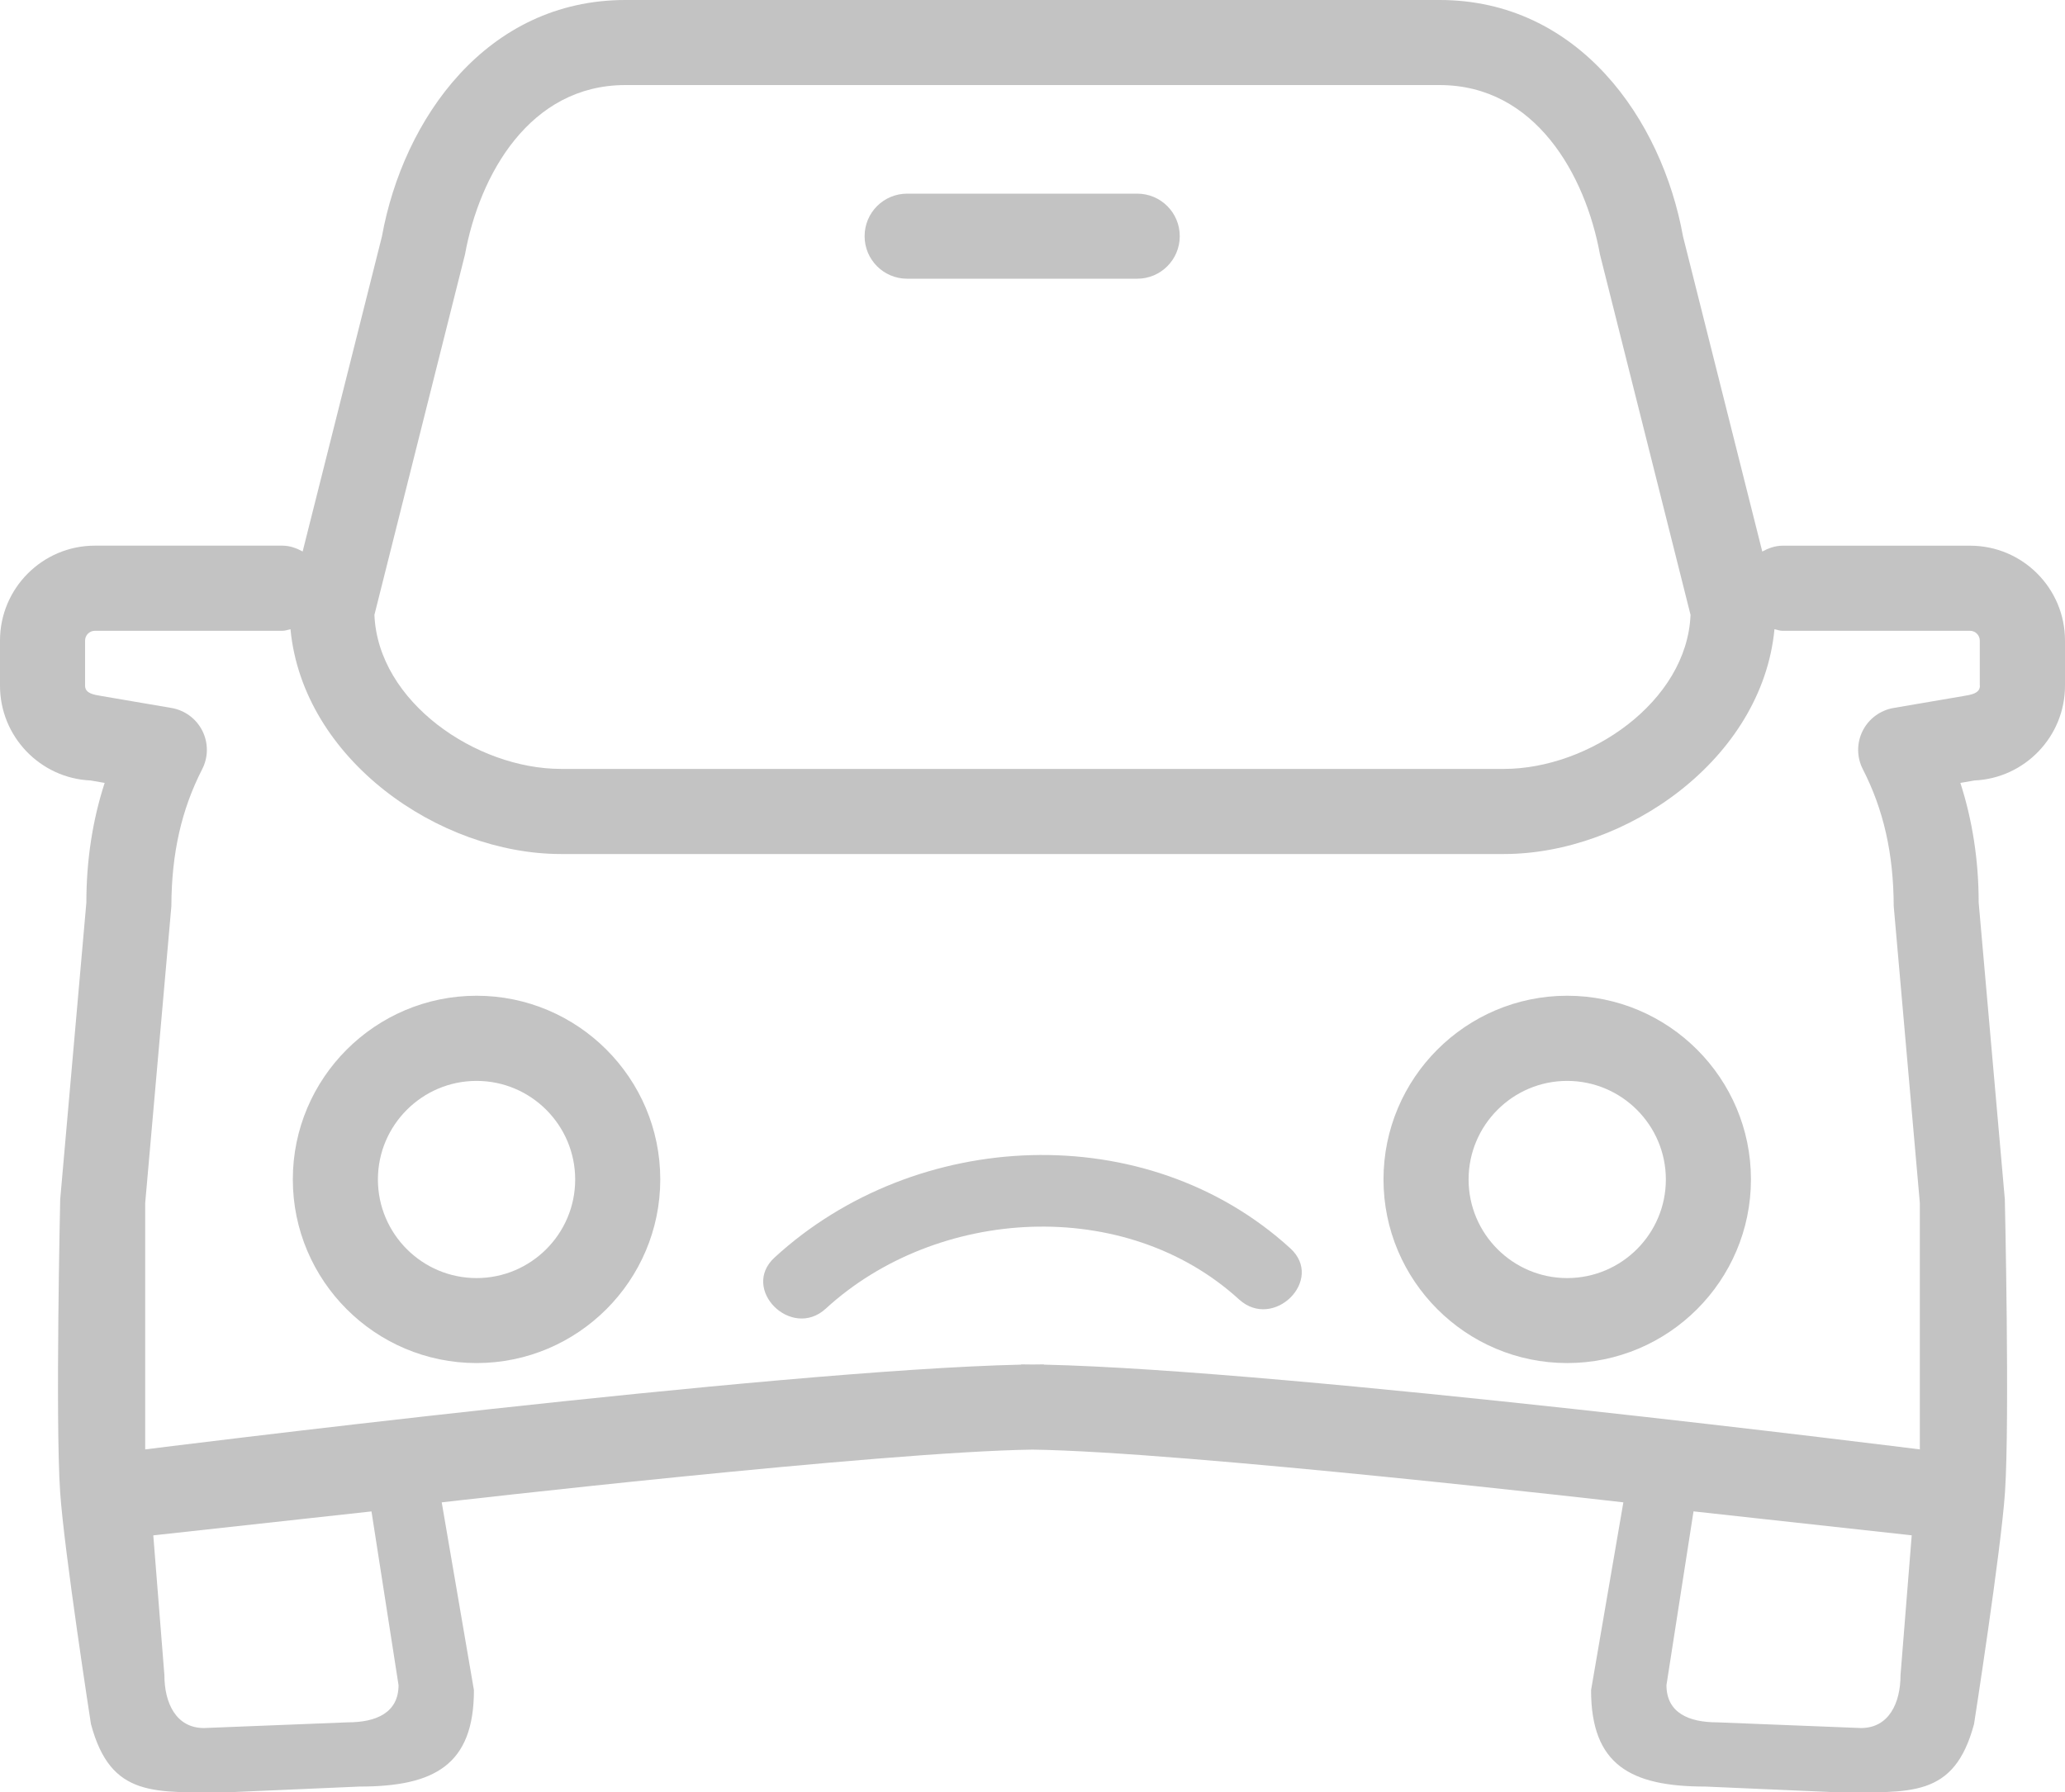 <?xml version="1.0" encoding="utf-8"?>
<!-- Generator: Adobe Illustrator 16.0.3, SVG Export Plug-In . SVG Version: 6.00 Build 0)  -->
<!DOCTYPE svg PUBLIC "-//W3C//DTD SVG 1.1//EN" "http://www.w3.org/Graphics/SVG/1.1/DTD/svg11.dtd">
<svg version="1.1" id="Layer_1" xmlns="http://www.w3.org/2000/svg" xmlns:xlink="http://www.w3.org/1999/xlink" x="0px" y="0px"
	 width="48.539px" height="42.139px" viewBox="0 0 48.539 42.139" enable-background="new 0 0 48.539 42.139" xml:space="preserve">
<g>
	<path fill="#C3C3C3" d="M11.202,23.411c-2.382,0-4.319,1.938-4.319,4.318c0,2.382,1.938,4.318,4.319,4.318
		c2.381,0,4.318-1.938,4.318-4.318C15.521,25.349,13.583,23.411,11.202,23.411z M11.202,30.049c-1.279,0-2.319-1.04-2.319-2.318
		s1.041-2.318,2.319-2.318c1.278,0,2.318,1.04,2.318,2.318C13.521,29.009,12.48,30.049,11.202,30.049z"/>
	<path fill="#C3C3C3" d="M36.837,23.411c-2.381,0-4.317,1.938-4.317,4.318c0,2.382,1.938,4.318,4.317,4.318
		c2.383,0,4.32-1.938,4.32-4.318C41.158,25.349,39.22,23.411,36.837,23.411z M36.837,30.049c-1.277,0-2.317-1.04-2.317-2.318
		s1.04-2.318,2.317-2.318c1.279,0,2.32,1.04,2.32,2.318S38.117,30.049,36.837,30.049z"/>
	<path fill="#C3C3C3" d="M21.323,6.553h5.408c0.552,0,1-0.447,1-1c0-0.554-0.448-1-1-1h-5.408c-0.552,0-1,0.446-1,1
		C20.323,6.106,20.771,6.553,21.323,6.553z"/>
	<path fill="#C3C3C3" d="M46.311,12.83H41.9c-0.176,0-0.332,0.059-0.477,0.137l-1.862-7.405C39.062,2.793,37.098,0,33.839,0h-9.301
		H24h-9.301C11.44,0,9.477,2.793,8.977,5.561l-1.863,7.405c-0.144-0.078-0.3-0.137-0.476-0.137h-4.41C1,12.83,0,13.83,0,15.059
		v1.063c0,1.196,0.947,2.176,2.131,2.228l0.329,0.057c-0.286,0.882-0.43,1.823-0.43,2.813l-0.615,6.979c0,0-0.115,5.158-0.002,6.872
		c0.091,1.375,0.725,5.464,0.725,5.464c0.469,1.75,1.497,1.602,3.257,1.602l3.056-0.133c1.76,0,2.689-0.508,2.689-2.267
		l-0.757-4.415c0,0,10.324-1.191,13.887-1.24c3.563,0.049,13.888,1.24,13.888,1.24l-0.759,4.415c0,1.759,0.931,2.267,2.688,2.267
		l3.057,0.133c1.76,0,2.788,0.148,3.257-1.602c0,0,0.636-4.083,0.728-5.456c0.113-1.716-0.004-6.88-0.004-6.88l-0.615-6.979
		c0-0.989-0.146-1.932-0.43-2.813l0.328-0.057c1.184-0.052,2.131-1.03,2.131-2.228v-1.063C48.539,13.83,47.539,12.83,46.311,12.83z
		 M10.93,5.982C11.271,4.109,12.45,2,14.699,2H24h0.538h9.301c2.248,0,3.429,2.109,3.769,3.982l2.129,8.474
		c-0.083,2.049-2.393,3.622-4.385,3.622H24.538H24H13.187c-1.992,0-4.302-1.573-4.386-3.622L10.93,5.982z M8.176,40.494
		l-3.382,0.134c-0.657,0-0.93-0.59-0.93-1.246l-0.261-3.284l5.129-0.563l0.636,4.085C9.367,40.275,8.833,40.494,8.176,40.494z
		 M44.673,39.382c0,0.656-0.272,1.246-0.93,1.246l-3.382-0.134c-0.657,0-1.19-0.219-1.19-0.875l0.636-4.085l5.129,0.563
		L44.673,39.382z M46.539,16.123c0,0.185-0.219,0.213-0.396,0.243l-1.633,0.279c-0.313,0.054-0.584,0.253-0.727,0.538
		s-0.141,0.62,0.004,0.902c0.484,0.945,0.721,1.971,0.726,3.22l0.614,6.979v5.793c0,0-14.813-1.866-20.588-1.993v-0.006
		c-0.084,0-0.179,0.002-0.269,0.003c-0.09-0.001-0.185-0.003-0.269-0.003v0.006c-5.775,0.127-20.588,1.993-20.588,1.993v-5.793
		l0.615-6.979c0.004-1.249,0.24-2.273,0.724-3.22c0.146-0.282,0.147-0.617,0.005-0.902c-0.143-0.285-0.412-0.484-0.726-0.538
		l-1.633-0.279C2.217,16.336,2,16.307,2,16.123v-1.063c0-0.126,0.103-0.229,0.228-0.229h4.41c0.067,0,0.126-0.024,0.19-0.038
		c0.291,3.055,3.484,5.286,6.359,5.286H24h0.538h10.813c2.875,0,6.068-2.231,6.359-5.286c0.063,0.014,0.121,0.038,0.188,0.038h4.41
		c0.125,0,0.228,0.104,0.228,0.229v1.063H46.539z"/>
	<path fill="#C3C3C3" d="M18.207,29.565c-0.809,0.743,0.396,1.942,1.203,1.203c2.61-2.396,7.034-2.664,9.716-0.216
		c0.81,0.736,2.016-0.463,1.203-1.203C26.944,26.261,21.52,26.524,18.207,29.565z"/>
</g>
</svg>
